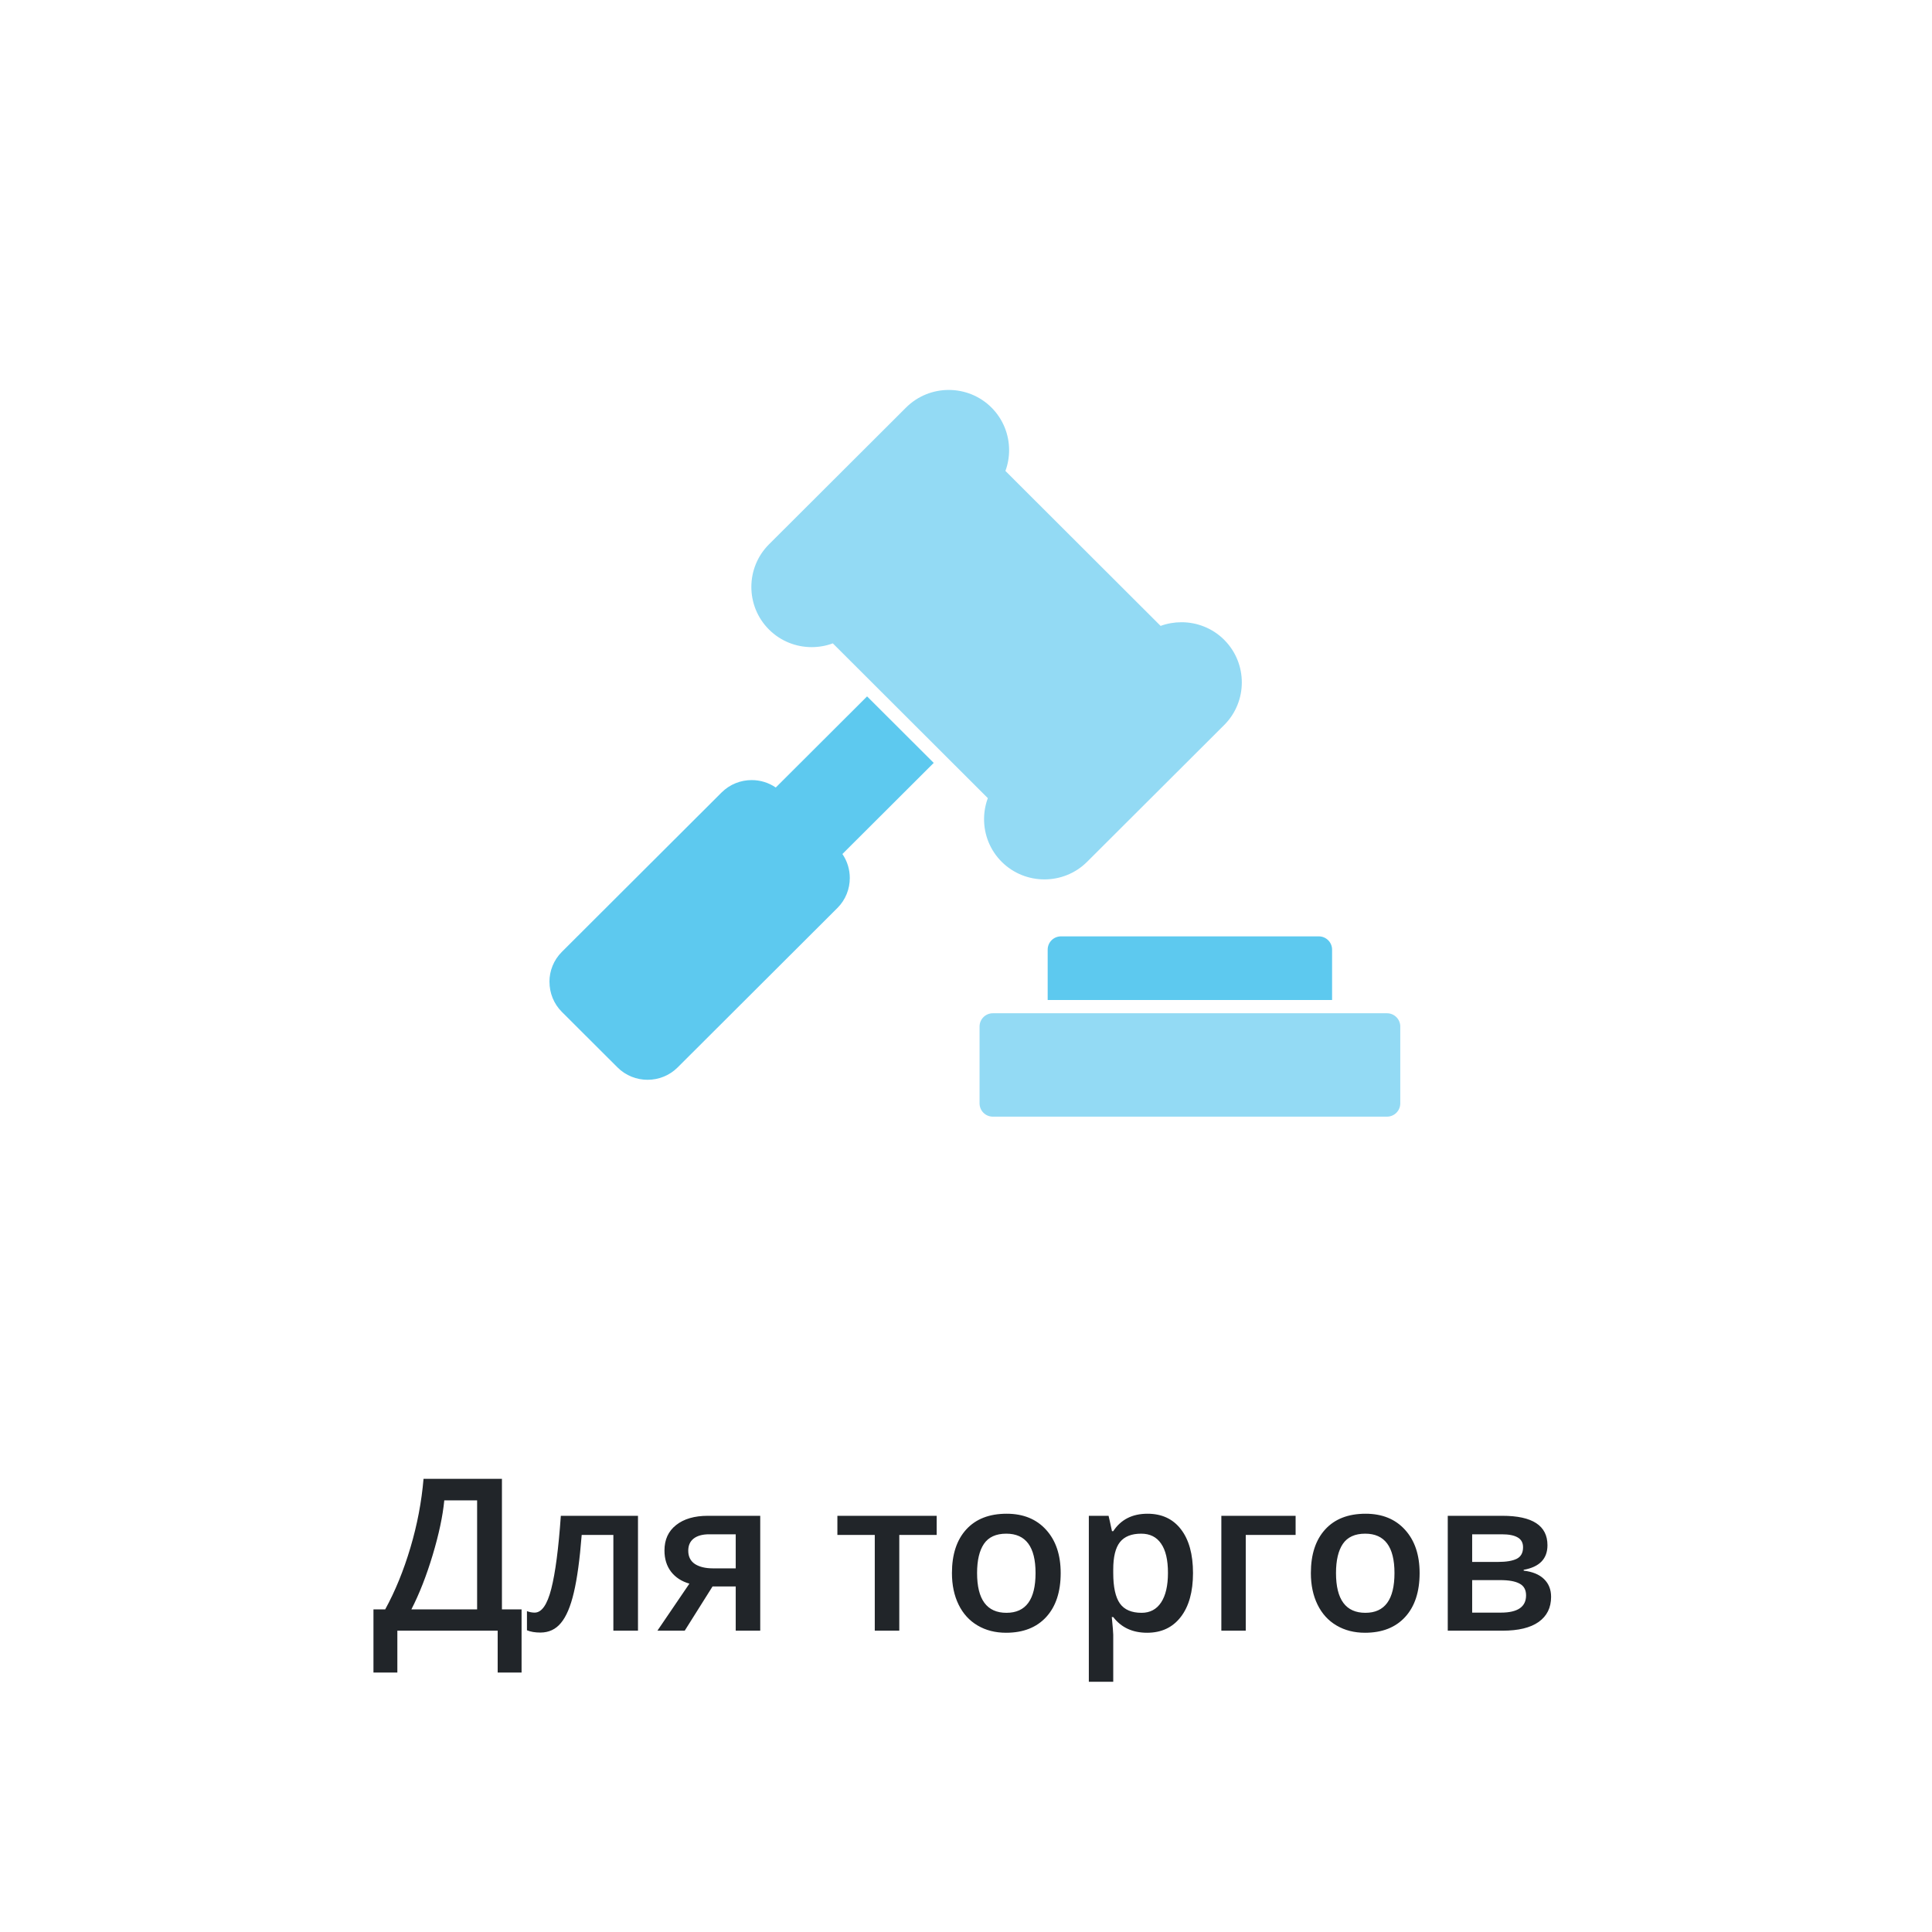 <svg width="109" height="109" viewBox="0 0 109 109" fill="none" xmlns="http://www.w3.org/2000/svg">
<rect width="109" height="109" fill="white"/>
<g clip-path="url(#clip0_12:4061)">
<path d="M43.385 35.517C42.722 34.856 42.39 33.984 42.39 33.114C42.39 32.243 42.722 31.372 43.385 30.71L51.119 22.992C51.782 22.331 52.655 22 53.528 22C54.401 22 55.274 22.331 55.937 22.993C56.6 23.654 56.932 24.526 56.932 25.396C56.932 25.794 56.863 26.192 56.724 26.57L65.479 35.312C65.858 35.174 66.258 35.105 66.657 35.105C67.522 35.105 68.388 35.43 69.049 36.08C69.061 36.091 69.072 36.103 69.083 36.115C69.735 36.774 70.061 37.638 70.061 38.501C70.061 39.372 69.729 40.243 69.066 40.905L61.332 48.622C60.669 49.284 59.796 49.615 58.923 49.614C58.054 49.614 57.184 49.286 56.522 48.63L56.514 48.622C55.851 47.96 55.519 47.089 55.519 46.218C55.519 45.815 55.59 45.413 55.732 45.03L46.986 36.297C46.602 36.439 46.198 36.51 45.794 36.51C44.921 36.51 44.048 36.179 43.385 35.517Z" fill="#93DAF4"/>
<path d="M47.527 48.182L52.679 43.041L48.919 39.289L43.767 44.43C43.36 44.15 42.884 44.011 42.408 44.011C41.793 44.011 41.178 44.244 40.71 44.711L31.7 53.702C31.232 54.168 30.998 54.782 30.998 55.396H31.001C31.001 56.011 31.234 56.625 31.7 57.09L34.837 60.22C35.304 60.687 35.92 60.92 36.535 60.92C37.15 60.92 37.765 60.687 38.233 60.22L47.243 51.229C47.711 50.763 47.944 50.149 47.944 49.535C47.944 49.062 47.805 48.588 47.527 48.182Z" fill="#5DC9EF"/>
<path d="M56.015 57.166H78.25C78.665 57.166 79.001 57.501 79.001 57.914V62.252C79.001 62.665 78.665 63 78.25 63H56.015C55.6 63 55.265 62.665 55.265 62.252V57.914C55.265 57.501 55.6 57.166 56.015 57.166V57.166Z" fill="#93DAF4"/>
<path d="M59.108 56.417V53.577C59.108 53.163 59.444 52.828 59.858 52.828H74.404C74.818 52.828 75.154 53.163 75.154 53.577V56.417H59.108Z" fill="#5DC9EF"/>
</g>
<path d="M21.07 90.799H21.732C22.299 89.764 22.773 88.602 23.156 87.312C23.539 86.023 23.785 84.731 23.895 83.434H28.318V90.799H29.426V94.361H28.078V92H22.418V94.361H21.07V90.799ZM25.066 84.647C24.98 85.533 24.762 86.562 24.41 87.734C24.059 88.902 23.658 89.924 23.209 90.799H26.918V84.647H25.066ZM35.994 92H34.605V86.598H32.818C32.709 87.988 32.56 89.074 32.373 89.856C32.19 90.637 31.947 91.207 31.646 91.566C31.35 91.926 30.963 92.106 30.486 92.106C30.186 92.106 29.934 92.062 29.73 91.977V90.898C29.875 90.953 30.02 90.981 30.164 90.981C30.562 90.981 30.875 90.533 31.102 89.639C31.332 88.74 31.512 87.367 31.641 85.519H35.994V92ZM38.631 92H37.09L38.895 89.346C38.457 89.221 38.113 88.998 37.863 88.678C37.613 88.353 37.488 87.953 37.488 87.477C37.488 86.863 37.707 86.385 38.145 86.041C38.582 85.693 39.18 85.519 39.938 85.519H42.891V92H41.508V89.504H40.201L38.631 92ZM38.83 87.488C38.83 87.82 38.955 88.07 39.205 88.238C39.459 88.402 39.799 88.484 40.225 88.484H41.508V86.562H40.008C39.633 86.562 39.342 86.643 39.135 86.803C38.932 86.963 38.83 87.191 38.83 87.488ZM52.846 85.519V86.598H50.736V92H49.353V86.598H47.244V85.519H52.846ZM59.842 88.748C59.842 89.807 59.57 90.633 59.027 91.227C58.484 91.82 57.728 92.117 56.76 92.117C56.154 92.117 55.619 91.981 55.154 91.707C54.69 91.434 54.332 91.041 54.082 90.529C53.832 90.018 53.707 89.424 53.707 88.748C53.707 87.697 53.977 86.877 54.516 86.287C55.055 85.697 55.815 85.402 56.795 85.402C57.732 85.402 58.475 85.705 59.022 86.311C59.568 86.912 59.842 87.725 59.842 88.748ZM55.125 88.748C55.125 90.244 55.678 90.992 56.783 90.992C57.877 90.992 58.424 90.244 58.424 88.748C58.424 87.268 57.873 86.527 56.772 86.527C56.193 86.527 55.773 86.719 55.512 87.102C55.254 87.484 55.125 88.033 55.125 88.748ZM64.717 92.117C63.897 92.117 63.26 91.822 62.807 91.232H62.725C62.779 91.779 62.807 92.111 62.807 92.228V94.883H61.43V85.519H62.543C62.574 85.641 62.639 85.93 62.736 86.387H62.807C63.236 85.731 63.881 85.402 64.74 85.402C65.549 85.402 66.178 85.695 66.627 86.281C67.08 86.867 67.307 87.689 67.307 88.748C67.307 89.807 67.076 90.633 66.615 91.227C66.158 91.82 65.525 92.117 64.717 92.117ZM64.383 86.527C63.836 86.527 63.435 86.688 63.182 87.008C62.932 87.328 62.807 87.84 62.807 88.543V88.748C62.807 89.537 62.932 90.109 63.182 90.465C63.432 90.816 63.84 90.992 64.406 90.992C64.883 90.992 65.25 90.797 65.508 90.406C65.766 90.016 65.894 89.459 65.894 88.736C65.894 88.01 65.766 87.461 65.508 87.09C65.254 86.715 64.879 86.527 64.383 86.527ZM73.096 85.519V86.598H70.283V92H68.906V85.519H73.096ZM80.092 88.748C80.092 89.807 79.82 90.633 79.277 91.227C78.734 91.82 77.978 92.117 77.01 92.117C76.404 92.117 75.869 91.981 75.404 91.707C74.939 91.434 74.582 91.041 74.332 90.529C74.082 90.018 73.957 89.424 73.957 88.748C73.957 87.697 74.227 86.877 74.766 86.287C75.305 85.697 76.064 85.402 77.045 85.402C77.982 85.402 78.725 85.705 79.272 86.311C79.818 86.912 80.092 87.725 80.092 88.748ZM75.375 88.748C75.375 90.244 75.928 90.992 77.033 90.992C78.127 90.992 78.674 90.244 78.674 88.748C78.674 87.268 78.123 86.527 77.022 86.527C76.443 86.527 76.023 86.719 75.762 87.102C75.504 87.484 75.375 88.033 75.375 88.748ZM87.305 87.178C87.305 87.943 86.857 88.406 85.963 88.566V88.613C86.463 88.672 86.846 88.83 87.111 89.088C87.377 89.346 87.51 89.68 87.51 90.09C87.51 90.703 87.275 91.176 86.807 91.508C86.342 91.836 85.664 92 84.773 92H81.68V85.519H84.762C86.457 85.519 87.305 86.072 87.305 87.178ZM86.098 90.008C86.098 89.695 85.977 89.475 85.734 89.346C85.492 89.213 85.129 89.147 84.644 89.147H83.057V90.981H84.68C85.625 90.981 86.098 90.656 86.098 90.008ZM85.928 87.295C85.928 87.037 85.826 86.852 85.623 86.738C85.424 86.621 85.125 86.562 84.727 86.562H83.057V88.121H84.522C84.982 88.121 85.332 88.062 85.57 87.945C85.809 87.824 85.928 87.607 85.928 87.295Z" fill="#212529"/>
<defs>
<clipPath id="clip0_12:4061">
<rect width="48" height="48" fill="white" transform="translate(31 19)"/>
</clipPath>
</defs>
</svg>
